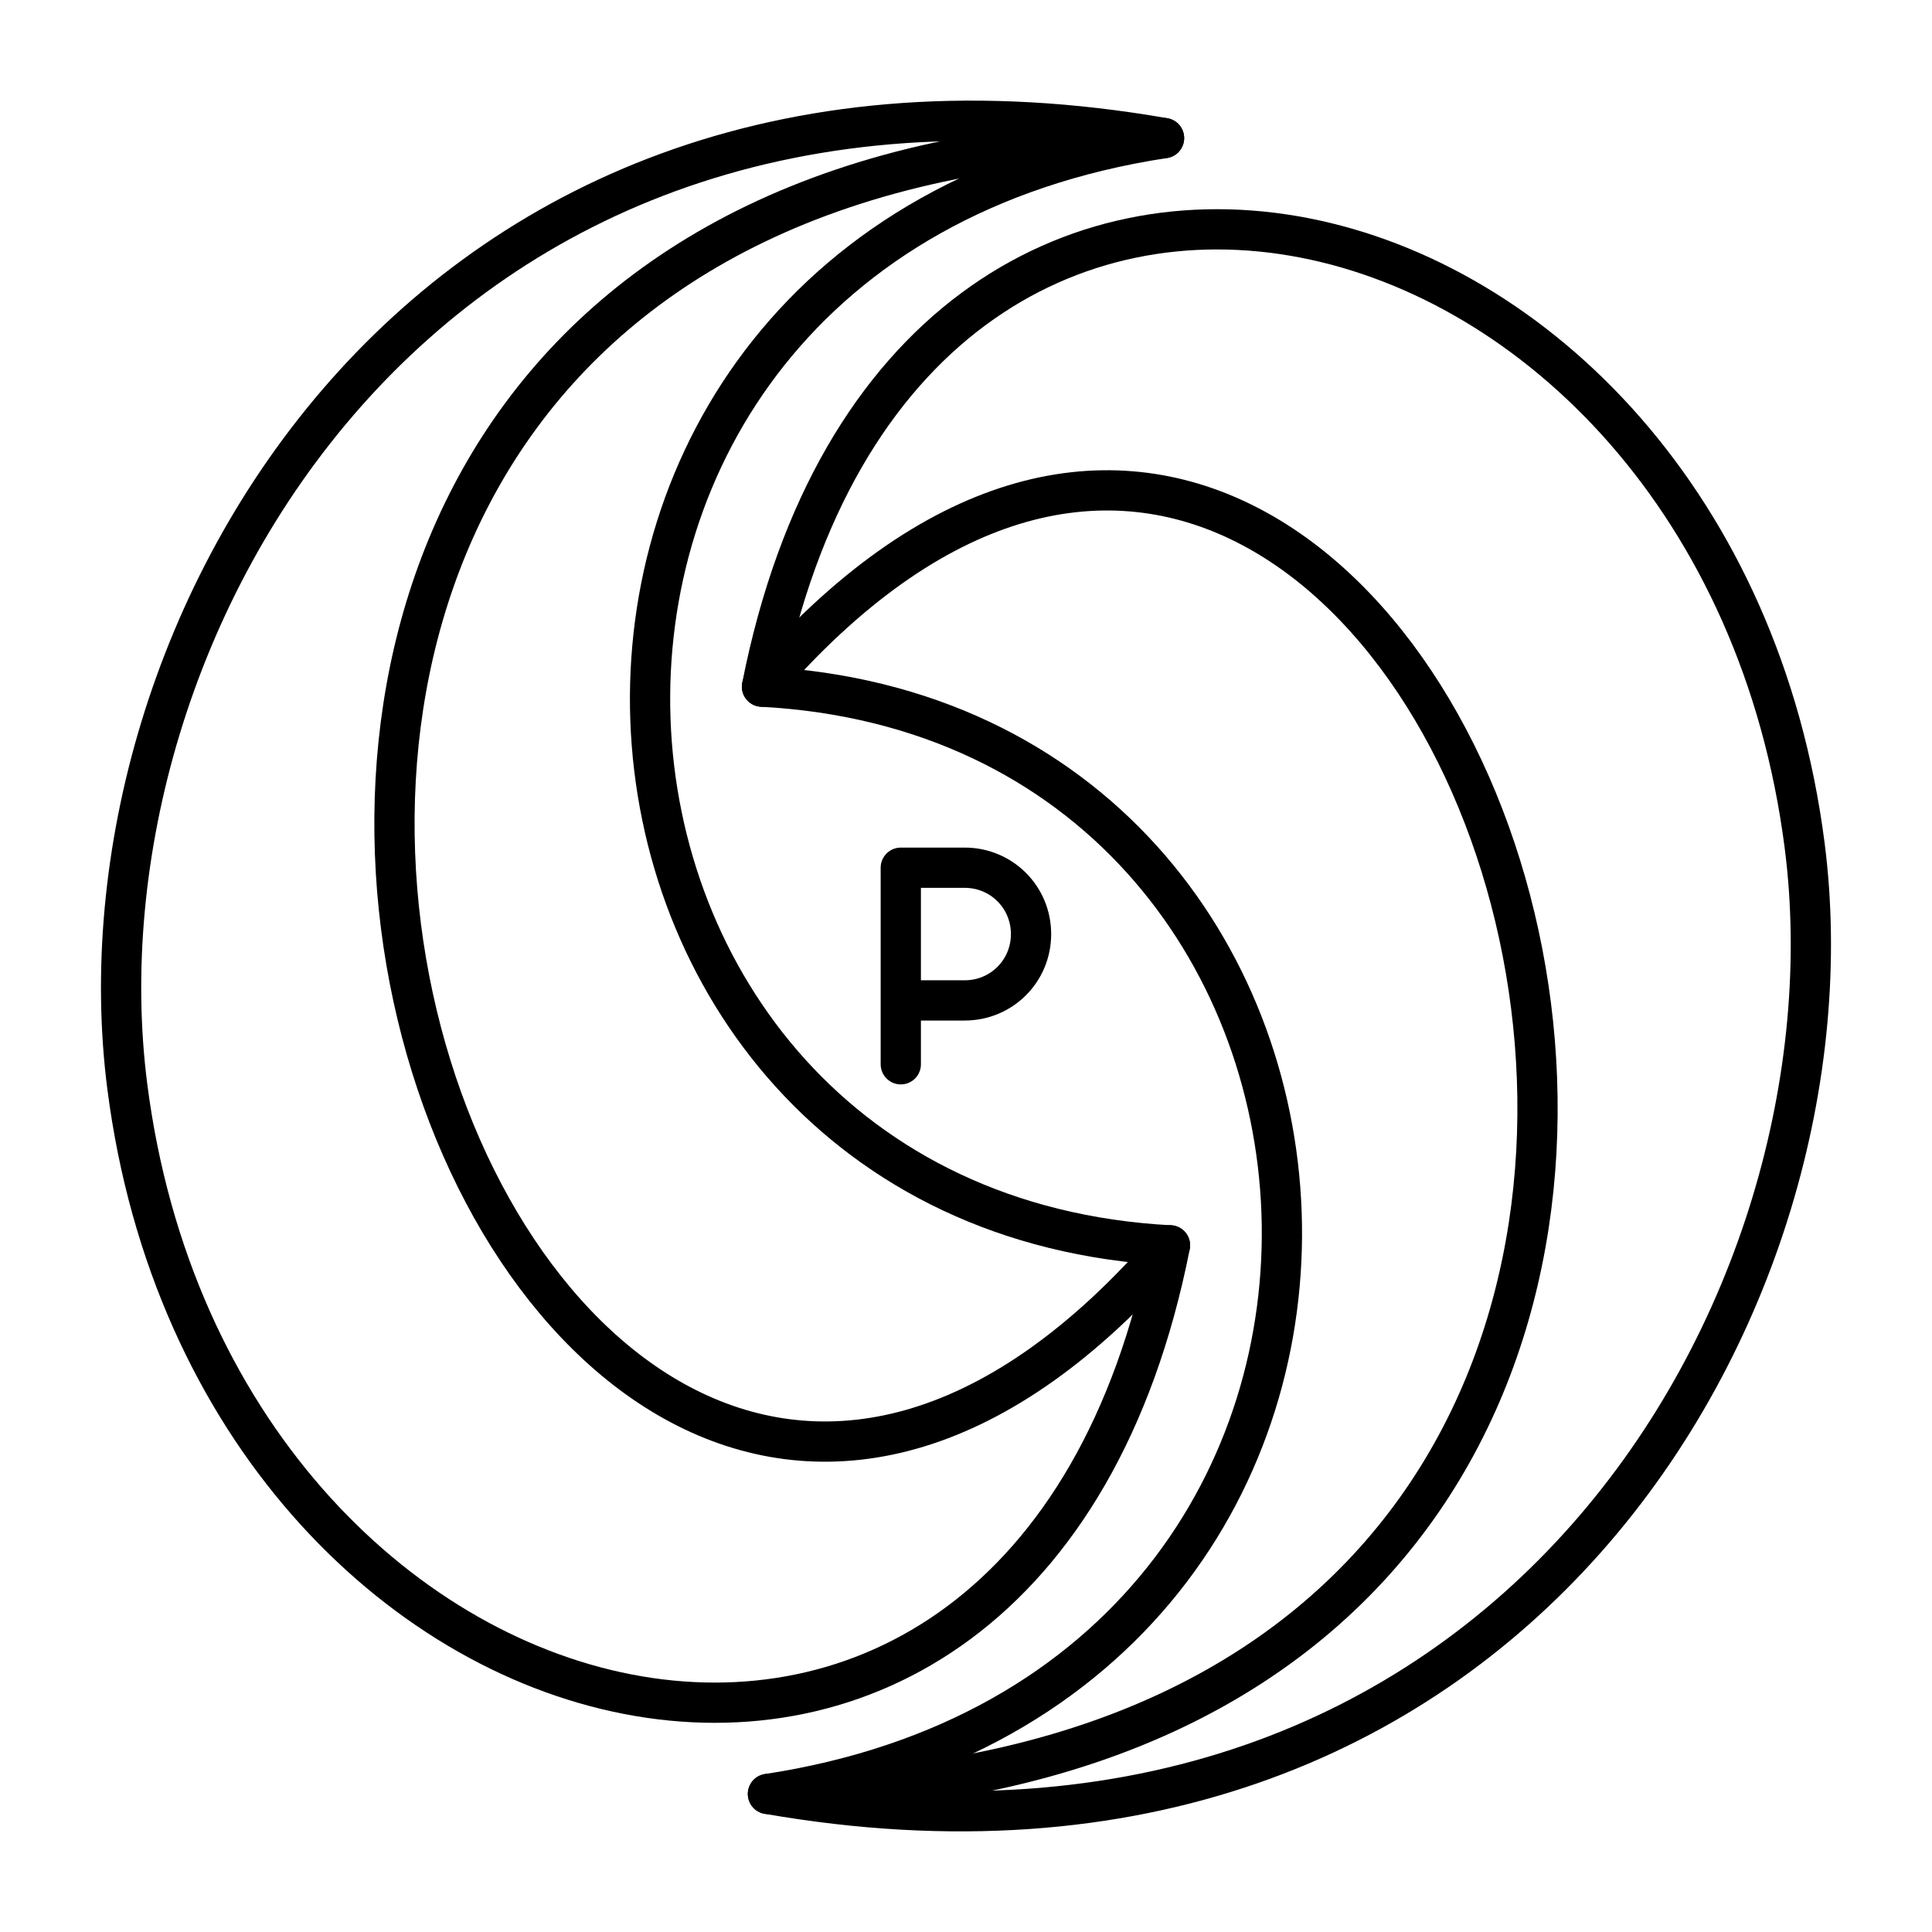 <?xml version="1.0" encoding="UTF-8"?><svg id="b" xmlns="http://www.w3.org/2000/svg" viewBox="0 0 48 48"><defs><style>.c{fill:none;stroke:#000;stroke-linecap:round;stroke-linejoin:round;}</style></defs><path class="c" d="m28.92,3.43C10.508.217,1.712,15.697,3.163,26.996c2.18,16.974,22.342,21.967,25.905,3.945-16.341-.874-18.032-24.781-.148-27.509v-.002Z"/><path class="c" d="m28.92,3.43c-32.874.453-16.924,47.309.148,27.509"/><path class="c" d="m19.08,44.57c18.411,3.213,27.208-12.267,25.756-23.564-2.18-16.975-22.342-21.969-25.905-3.946,16.341.874,18.033,24.781.148,27.51h0v.001Z"/><path class="c" d="m19.08,44.57c32.874-.454,16.924-47.31-.148-27.51"/><path class="c" d="m22.38,26.442v-4.884h1.587c.916,0,1.649.733,1.649,1.649s-.733,1.648-1.649,1.648h-1.587"/></svg>